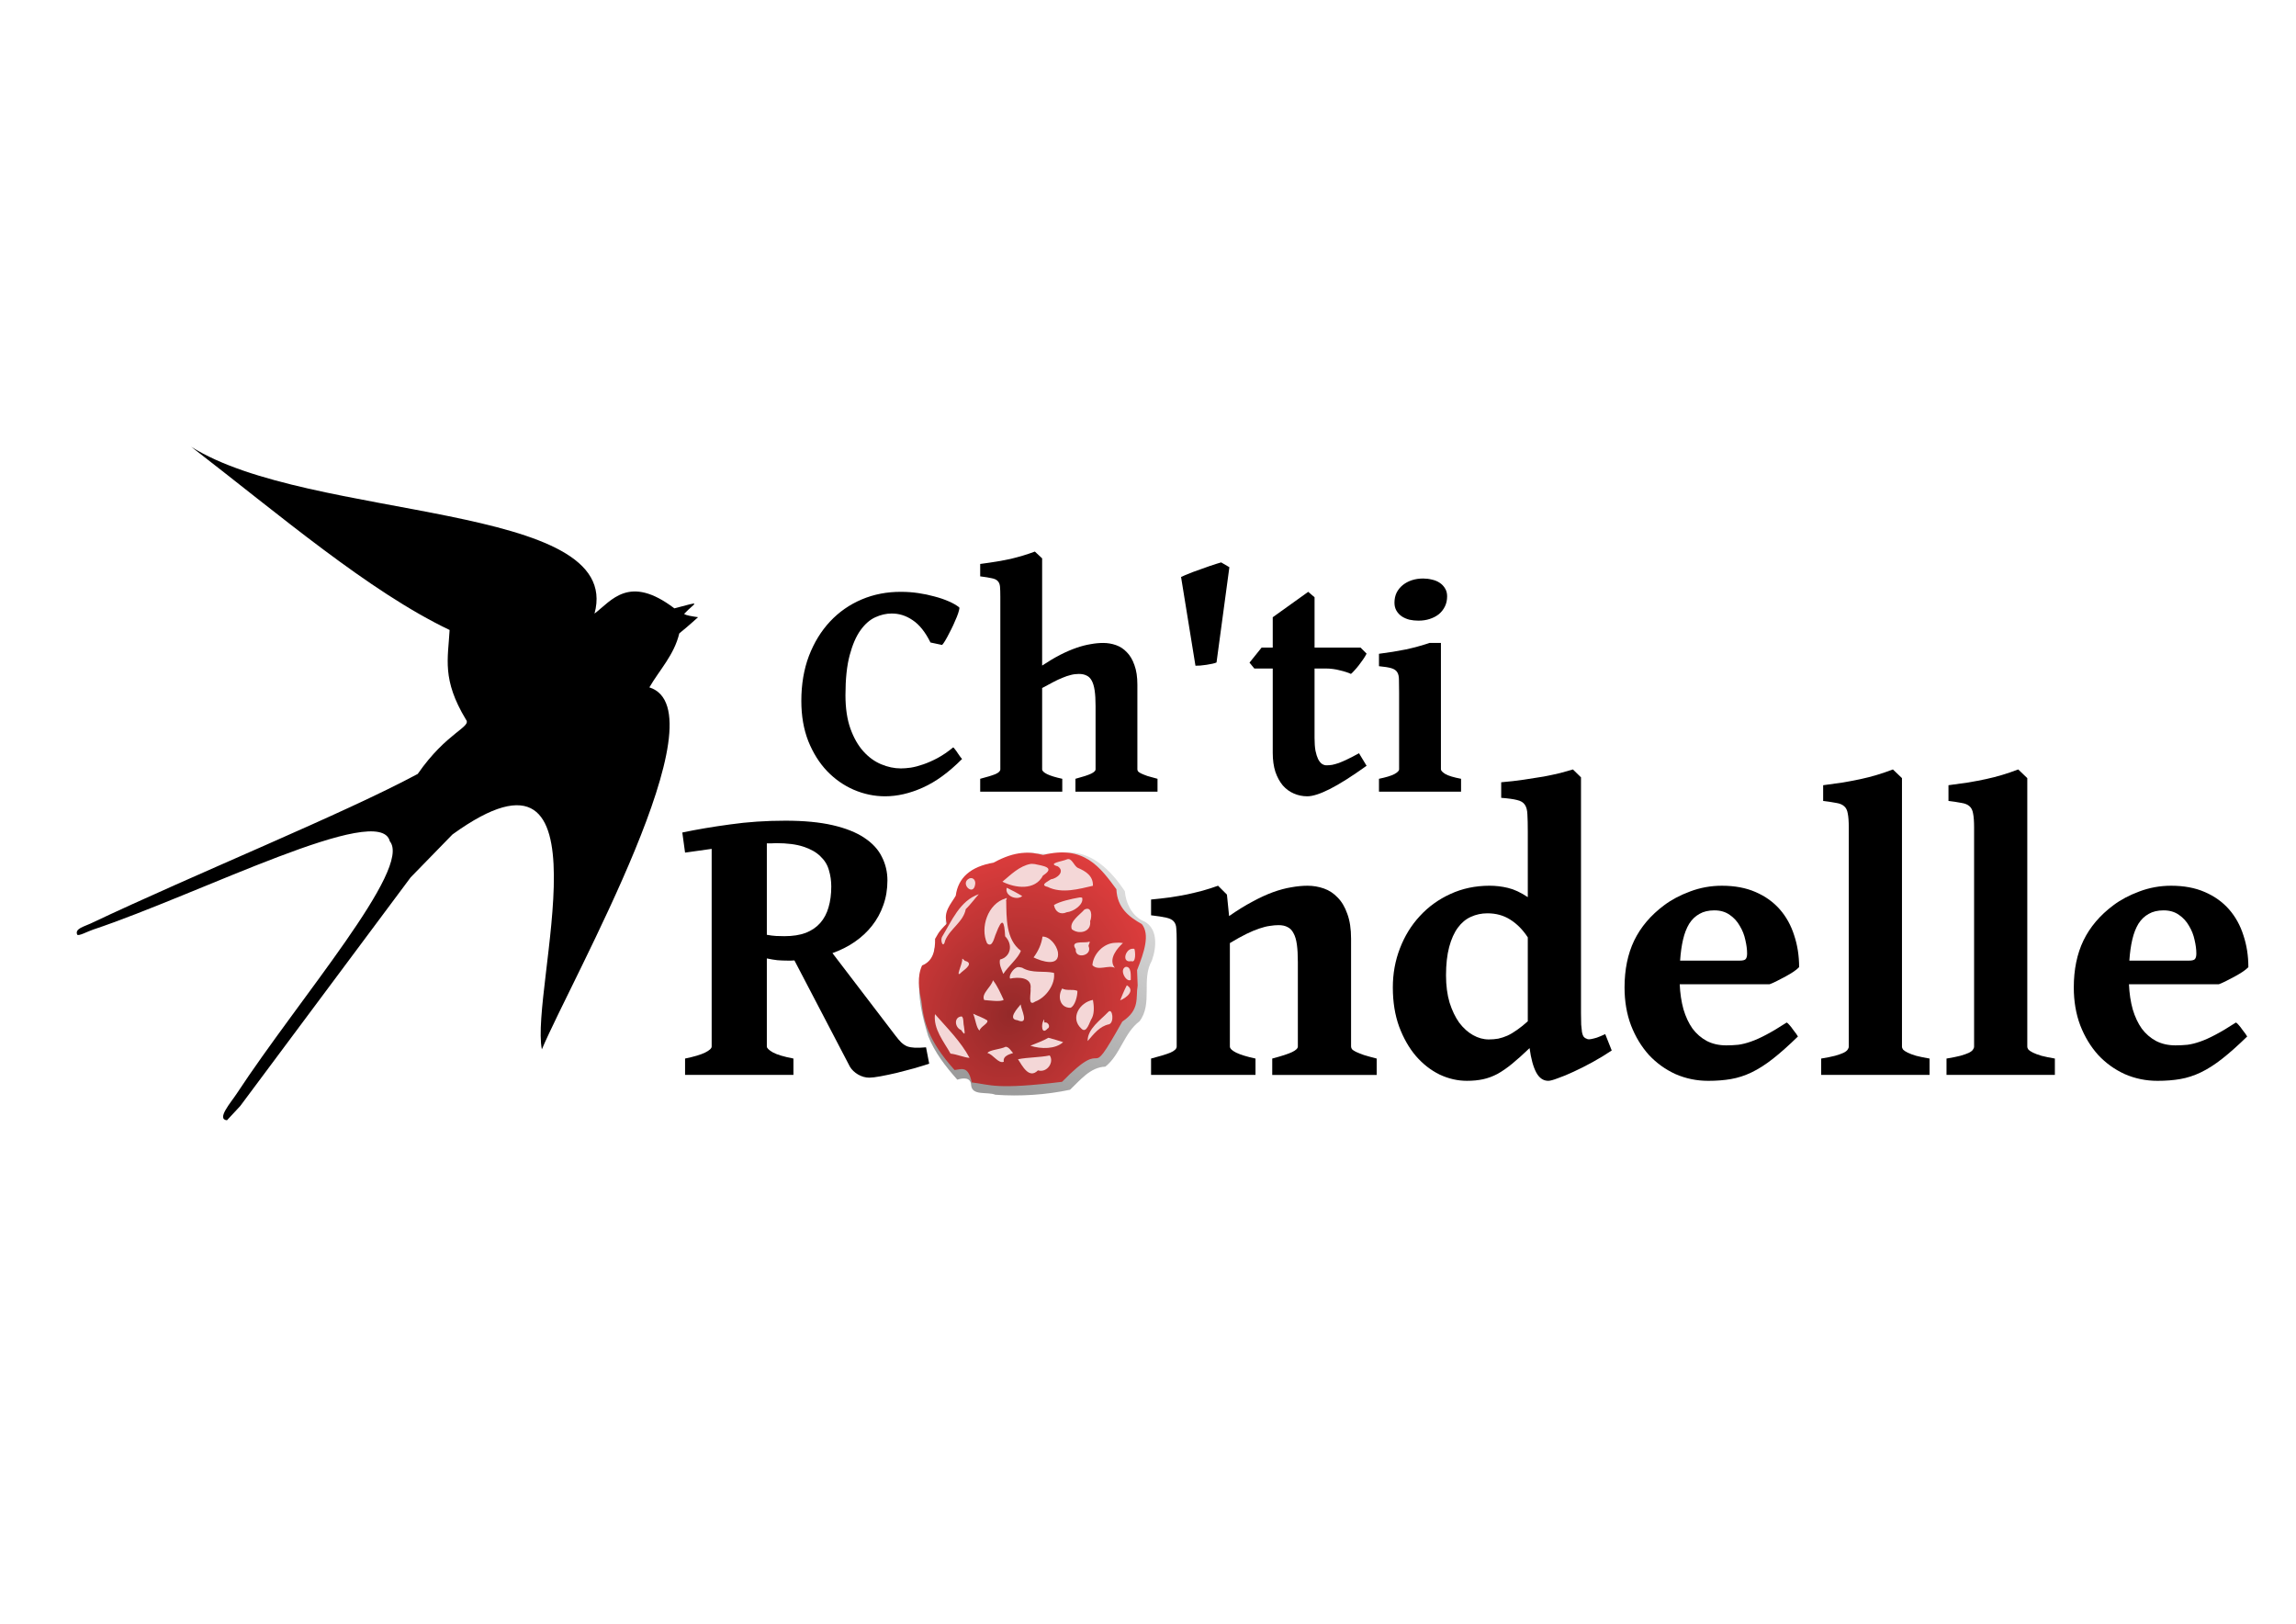 <?xml version="1.0" encoding="UTF-8" standalone="no"?>
<!-- Created with Inkscape (http://www.inkscape.org/) -->

<svg
   xmlns:dc="http://purl.org/dc/elements/1.1/"
   xmlns:cc="http://creativecommons.org/ns#"
   xmlns:rdf="http://www.w3.org/1999/02/22-rdf-syntax-ns#"
   xmlns:svg="http://www.w3.org/2000/svg"
   xmlns="http://www.w3.org/2000/svg"
   xmlns:xlink="http://www.w3.org/1999/xlink"
   xmlns:sodipodi="http://sodipodi.sourceforge.net/DTD/sodipodi-0.dtd"
   xmlns:inkscape="http://www.inkscape.org/namespaces/inkscape"
   width="1052.362"
   height="744.094"
   id="svg4681"
   version="1.1"
   inkscape:version="0.48.3.1 r9886"
   sodipodi:docname="Chtirondelle.svg"
   inkscape:export-filename="/home/nfroidure/Bureau/Chtirondelle.png"
   inkscape:export-xdpi="42.760944"
   inkscape:export-ydpi="42.760944">
  <defs
     id="defs3">
    <linearGradient
       inkscape:collect="always"
       xlink:href="#linearGradient3837-9-5"
       id="linearGradient4319-0"
       gradientUnits="userSpaceOnUse"
       gradientTransform="translate(80.4,187.046)"
       x1="792.469"
       y1="809.242"
       x2="845.427"
       y2="716.824" />
    <linearGradient
       id="linearGradient3837-9-5">
      <stop
         style="stop-color:#9b9b9b;stop-opacity:1"
         offset="0"
         id="stop3839-9-8" />
      <stop
         style="stop-color:#e1e1e1;stop-opacity:1;"
         offset="1"
         id="stop3841-5-2" />
    </linearGradient>
    <radialGradient
       inkscape:collect="always"
       xlink:href="#linearGradient3845-1-0"
       id="radialGradient4321-1"
       gradientUnits="userSpaceOnUse"
       gradientTransform="matrix(1.253,0.531,-0.623,1.472,364.757,-606.813)"
       cx="801.738"
       cy="782.003"
       fx="801.738"
       fy="782.003"
       r="48.533" />
    <linearGradient
       id="linearGradient3845-1-0">
      <stop
         style="stop-color:#942929;stop-opacity:1;"
         offset="0"
         id="stop3847-7-2" />
      <stop
         style="stop-color:#e23e3e;stop-opacity:1;"
         offset="1"
         id="stop3849-8-0" />
    </linearGradient>
  </defs>
  <sodipodi:namedview
     inkscape:document-units="mm"
     id="base"
     pagecolor="#ffffff"
     bordercolor="#666666"
     borderopacity="1.0"
     inkscape:pageopacity="0.0"
     inkscape:pageshadow="2"
     inkscape:zoom="0.49497475"
     inkscape:cx="440.14055"
     inkscape:cy="507.85125"
     inkscape:current-layer="layer1"
     showgrid="false"
     units="mm"
     inkscape:window-width="1600"
     inkscape:window-height="822"
     inkscape:window-x="0"
     inkscape:window-y="24"
     inkscape:window-maximized="1" />
  <g
     inkscape:label="Layer 1"
     inkscape:groupmode="layer"
     id="layer1"
     transform="translate(0,-308.268)">
    <g
       id="g4287-0"
       transform="matrix(1.072,0,0,1.072,-482.762,-266.887)">
      <path
         inkscape:connector-curvature="0"
         id="path3833-9-6"
         d="m 905.807,900.952 c -4.818,0.636 -9.282,0.963 -14.094,0.094 -8.128,-0.155 -14.946,4.652 -22.594,6.562 -5.959,2.288 -9.223,8.296 -10.688,14.094 -2.218,3.184 -4.47,7.027 -3.469,11.062 -4.121,3.21 -5.041,8.067 -5.531,12.906 -1.143,3.468 -5.651,3.908 -5.75,7.875 -1.218,8.697 0.991,17.642 3.531,25.906 2.779,7.017 7.428,13.014 12.438,18.625 2.573,-0.82 5.809,-1.078 5.906,2.406 0.442,4.601 6.947,2.645 10.344,4.031 10.617,0.798 21.759,0.025 31.938,-2.125 4.362,-4.095 8.669,-9.665 15.094,-9.875 6.492,-5.138 7.968,-14.426 14.625,-19.406 5.753,-7.545 0.664,-17.931 5.266,-25.924 2.086,-5.794 2.82,-14.538 -4.266,-17.201 -4.571,-2.54 -6.868,-7.602 -7.281,-12.469 -5.804,-8.747 -14.179,-17.346 -25.469,-16.562 z"
         style="fill:url(#linearGradient4319-0);fill-opacity:1;stroke:none" />
      <path
         sodipodi:nodetypes="cccccccccccccccc"
         inkscape:connector-curvature="0"
         id="path3007-5-25"
         d="m 896.351,902.017 c 17.482,-4.362 24.338,5.221 31.315,14.647 0.324,7.85 5.213,11.706 10.859,14.9 3.567,4.446 1.033,11.942 -2.02,19.698 l 0.253,6.566 c -0.912,5.135 1.178,10.27 -6.566,15.405 -16.372,29.078 -4.765,4.195 -25.759,25.759 -28.41,3.482 -30.518,1.21 -38.638,0.253 -1.496,-7.438 -4.544,-5.565 -7.324,-5.303 -11.451,-12.712 -13.296,-21.222 -14.142,-29.294 -1.168,-5.385 -1.903,-10.684 0.253,-15.405 4.586,-1.835 5.656,-6.182 5.556,-11.364 1.227,-1.823 0.768,-2.298 5.051,-6.566 -1.66,-4.931 1.65,-8.205 3.788,-11.869 1.01,-7.745 6.398,-12.459 16.162,-14.142 9.564,-5.25 15.635,-4.676 21.213,-3.283 z"
         style="fill:url(#radialGradient4321-1);fill-opacity:1;stroke:none" />
      <path
         inkscape:connector-curvature="0"
         id="path3009-9-4"
         d="m 890.969,905.844 c -4.749,0.875 -8.488,4.629 -12.031,7.594 5.541,2.799 14.007,3.873 17.35,-2.656 5.552,-3.522 -0.132,-4.109 -3.537,-4.876 -0.593,0.006 -1.19,-0.171 -1.781,-0.062 z"
         style="fill:#f4d7d7;stroke:none" />
      <path
         inkscape:connector-curvature="0"
         id="path3011-5-50"
         d="m 906.469,903.906 c -1.914,0.883 -8.691,1.651 -3.812,3 3.203,2.255 -0.445,5.188 -3.031,5.531 -1.301,0.994 -4.871,2.423 -1.375,3.219 6.065,3.062 13.622,0.841 19.375,-0.469 0.175,-4.23 -3.151,-6.266 -6.438,-7.656 -1.727,-0.821 -2.582,-4.522 -4.719,-3.625 z"
         style="fill:#f4d7d7;stroke:none" />
      <path
         inkscape:connector-curvature="0"
         id="path3013-9-2"
         d="m 861.438,971.031 c -3.396,0.301 -2.877,4.807 -0.156,5.812 2.107,3.192 1.465,0.806 1.188,-1.688 -0.332,-1.112 -0.016,-3.835 -1.031,-4.125 z"
         style="fill:#f4d7d7;stroke:none" />
      <path
         inkscape:connector-curvature="0"
         id="path3015-2-46"
         d="m 866.406,969.875 c 0.989,2.115 1.284,5.933 2.719,7.219 0.521,-1.802 4.002,-3.083 3.312,-4.375 -1.802,-1.147 -4.108,-1.906 -6.031,-2.844 z"
         style="fill:#f4d7d7;stroke:none" />
      <path
         inkscape:connector-curvature="0"
         id="path3017-9-1"
         d="m 874.875,955.562 c -0.569,2.818 -5.165,5.757 -3.719,8.469 2.318,0.18 7.029,0.881 8.312,-0.094 -1.35,-2.843 -2.651,-5.955 -4.594,-8.375 z"
         style="fill:#f4d7d7;stroke:none" />
      <path
         inkscape:connector-curvature="0"
         id="path3019-1-8"
         d="m 850.094,970.062 c -0.764,6.394 3.777,11.704 6.656,16.875 2.714,0.291 5.897,1.685 8.125,1.812 -3.742,-7.014 -9.763,-12.94 -14.781,-18.688 z"
         style="fill:#f4d7d7;stroke:none" />
      <path
         inkscape:connector-curvature="0"
         id="path3021-6-5"
         d="m 898.594,980.156 c -2.423,1.421 -5.121,2.305 -7.719,3.406 4.63,1.508 10.695,1.482 14.031,-1.531 -2.094,-0.642 -4.243,-1.371 -6.312,-1.875 z"
         style="fill:#f4d7d7;stroke:none" />
      <path
         inkscape:connector-curvature="0"
         id="path3023-5-8"
         d="m 899.156,987.719 c -4.458,0.902 -9.092,0.738 -13.562,1.625 1.826,2.789 4.723,8.646 8.531,4.75 3.933,1.211 7.022,-3.567 5.031,-6.375 z"
         style="fill:#f4d7d7;stroke:none" />
      <path
         inkscape:connector-curvature="0"
         id="path3025-4-7"
         d="m 885.344,949.969 c -1.8,0.499 -3.916,3.772 -3.094,4.906 3.353,-0.749 9.404,-0.686 8.719,4.281 0.295,1.656 -1.436,7.985 1.969,5.531 4.722,-1.706 8.76,-7.589 8.031,-12.281 -4.453,-0.987 -9.41,0.356 -13.594,-2.188 -0.647,-0.172 -1.367,-0.34 -2.031,-0.25 z"
         style="fill:#f4d7d7;stroke:none" />
      <path
         inkscape:connector-curvature="0"
         id="path3027-4-7"
         d="m 911.844,920.188 c -3.465,0.605 -8.387,1.681 -10.875,3.219 0.493,2.873 2.76,4.375 5.469,3.094 2.975,-0.275 7.479,-3.416 6.562,-6.25 -0.385,-0.023 -0.768,-0.156 -1.156,-0.062 z"
         style="fill:#f4d7d7;stroke:none" />
      <path
         inkscape:connector-curvature="0"
         id="path3029-0-05"
         d="m 913.969,925.375 c -1.914,2.217 -6.569,5.168 -5.375,8.375 2.957,2.42 8.462,1.264 7.844,-3.438 0.852,-1.974 0.803,-6.625 -2.469,-4.938 z"
         style="fill:#f4d7d7;stroke:none" />
      <path
         inkscape:connector-curvature="0"
         id="path3031-3-2"
         d="m 927.219,939.562 c -5.063,0.087 -9.491,4.849 -9.812,9.562 2.431,2.648 6.951,-0.283 9.594,1.156 -3.022,-3.803 1.181,-8.536 3.469,-10.625 -1.069,-0.175 -2.174,-0.211 -3.25,-0.094 z"
         style="fill:#f4d7d7;stroke:none" />
      <path
         inkscape:connector-curvature="0"
         id="path3033-4-6"
         d="m 896.062,936.906 c -0.41,3.276 -1.867,6.282 -3.812,8.906 3.355,1.674 11.386,4.325 10.406,-2.312 -0.579,-2.921 -3.438,-6.634 -6.594,-6.594 z"
         style="fill:#f4d7d7;stroke:none" />
      <path
         inkscape:connector-curvature="0"
         id="path3035-1-24"
         d="m 904.5,959.094 c -2.109,3.321 -1.006,8.32 3.531,8.25 1.917,-0.728 3.001,-4.964 2.969,-7.219 -2.012,-0.907 -4.5,0.105 -6.5,-1.031 z"
         style="fill:#f4d7d7;stroke:none" />
      <path
         inkscape:connector-curvature="0"
         id="path3037-3-5"
         d="m 917.625,963.969 c -5.692,1.082 -9.813,7.748 -5.031,12.188 2.398,2.625 3.596,-3.007 4.656,-4.469 1.127,-2.365 0.767,-5.618 0.375,-7.719 z"
         style="fill:#f4d7d7;stroke:none" />
      <path
         inkscape:connector-curvature="0"
         id="path3039-8-4"
         d="m 880.281,920.594 c -7.532,2.184 -11.011,12.416 -7.906,19.188 2.321,2.211 3.096,-2.76 3.812,-4.156 2.699,-7.177 3.568,-5.492 3.906,1.156 3.48,3.537 2.412,8.8 -2.188,9.938 -0.484,2.062 0.669,4.225 1.406,6.156 2.092,-3.278 6.487,-6.829 7.5,-9.906 -6.411,-4.787 -6.13,-14.036 -6.25,-21.25 -0.407,-0.049 0.927,-1.851 -0.281,-1.125 z"
         style="fill:#f4d7d7;stroke:none" />
      <path
         inkscape:connector-curvature="0"
         id="path3041-6-9"
         d="m 886.75,965.906 c -1.263,1.533 -5.788,6.353 -1.406,6.75 5.394,2.293 1.462,-4.819 1.406,-6.75 z"
         style="fill:#f4d7d7;stroke:none" />
      <path
         inkscape:connector-curvature="0"
         id="path3043-3-6"
         d="m 896.5,972.781 c -1.036,1.586 -0.886,6.413 1.75,3.438 1.33,-0.618 0.349,-2.937 -1.312,-2.594 -0.258,0.287 0.077,-2.33 -0.438,-0.844 z"
         style="fill:#f4d7d7;stroke:none" />
      <path
         inkscape:connector-curvature="0"
         id="path3045-1-70"
         d="m 924.281,969.031 c -3.343,3.526 -9.042,7.343 -8.906,12.531 2.559,-2.892 5.014,-6.316 9.125,-7.156 2.392,-0.707 1.503,-7.058 -0.219,-5.375 z"
         style="fill:#f4d7d7;stroke:none" />
      <path
         inkscape:connector-curvature="0"
         id="path3047-7-8"
         d="m 932.125,957.719 c -1.179,2.229 -2.354,5.186 -2.844,6.438 2.721,-1.058 6.578,-4.22 2.844,-6.438 z"
         style="fill:#f4d7d7;stroke:none" />
      <path
         inkscape:connector-curvature="0"
         id="path3049-8-1"
         d="m 931.656,949.844 c -2.99,1.168 0.247,6.789 2.156,5.594 -0.049,-1.662 0.399,-5.798 -2.156,-5.594 z"
         style="fill:#f4d7d7;stroke:none" />
      <path
         inkscape:connector-curvature="0"
         id="path3051-2-29"
         d="m 934.312,942.125 c -2.888,0.306 -4.498,6.125 -0.25,5.281 1.995,0.849 1.737,-3.83 1.344,-5.094 -0.074,-0.347 -0.817,-0.189 -1.094,-0.188 z m 0.406,5.656 -0.031,-0.031 0.031,0.031 z"
         style="fill:#f4d7d7;stroke:none" />
      <path
         inkscape:connector-curvature="0"
         id="path3053-8-7"
         d="m 915.594,939.219 c -1.94,0.443 -7.94,-0.691 -5.312,3.062 -0.453,4.433 7.292,2.875 5.5,-1.25 -0.264,-0.567 1.379,-2.523 -0.188,-1.812 z"
         style="fill:#f4d7d7;stroke:none" />
      <path
         inkscape:connector-curvature="0"
         id="path3055-7-4"
         d="m 880.781,916.031 c -0.969,3.443 4.28,5.584 6.625,3.562 -2.107,-1.293 -4.542,-2.565 -6.625,-3.562 z"
         style="fill:#f4d7d7;stroke:none" />
      <path
         inkscape:connector-curvature="0"
         id="path3057-2-61"
         d="m 864.906,912 c -4.551,2.039 1.776,8.204 2.406,2.375 0.153,-1.478 -0.812,-2.844 -2.406,-2.375 z"
         style="fill:#f4d7d7;stroke:none" />
      <path
         inkscape:connector-curvature="0"
         id="path3059-4-0"
         d="m 868.844,918.781 c -8.144,2.749 -11.69,11.619 -15.781,18.344 -0.745,1.73 0.605,5.194 1.438,1.344 2.095,-4.96 7.768,-7.893 8.75,-13.281 1.97,-1.888 4.043,-4.751 5.594,-6.406 z"
         style="fill:#f4d7d7;stroke:none" />
      <path
         inkscape:connector-curvature="0"
         id="path3061-9-6"
         d="m 861.75,946.625 c 0.156,1.982 -3.439,8.743 -0.188,5.406 1.624,-1.313 5.16,-3.779 1.375,-4.75 -0.329,-0.126 -1.275,-1.449 -1.188,-0.656 z"
         style="fill:#f4d7d7;stroke:none" />
      <path
         inkscape:connector-curvature="0"
         id="path3063-1-6"
         d="m 880.344,984 c -2.226,1.129 -7.097,1.329 -7.812,2.688 2.417,0.521 4.665,4.699 7,3.719 -0.631,-2.802 3.541,-3.455 3.969,-3.719 -0.882,-0.866 -1.717,-2.576 -3.156,-2.688 z"
         style="fill:#f4d7d7;stroke:none" />
    </g>
    <g
       id="g3037"
       style="fill:#000000">
      <path
         style="fill:#000000;stroke:none"
         d="m 248.363,789.157 c 13.986,-33.013 83.262,-155.111 49.274,-165.889 4.723,-8.125 11.313,-14.769 13.714,-24.736 2.252,-1.871 3.85,-3.103 8.602,-7.42 -2.782,-0.412 -5.606,-0.818 -6.379,-1.525 5.059,-5.405 8.934,-6.05 -4.48,-2.534 -20.789,-15.784 -28.817,-3.463 -36.599,2.407 13.974,-51.418 -130.523,-42.138 -184.885,-76.472 40.227,31.01 81.518,66.372 118.47,83.983 -0.717,13.178 -3.617,22.671 7.477,41.035 2.817,3.444 -8.808,5.749 -22.076,24.916 -33.72,18.163 -101.651,45.684 -150.086,68.628 -2.772,1.313 -7.222,2.294 -6.002,5.041 0.629,0.803 4.733,-1.462 7.236,-2.3 49.133,-16.448 131.592,-58.916 136.053,-40.485 10.286,12.519 -41.311,71.682 -70.234,115.724 -2.622,3.993 -9.374,11.633 -4.418,12.127 l 6.07,-6.523 78.118,-104.79 19.178,-19.681 c 74.779,-54.002 35.489,71.09 40.967,98.494 z"
         id="path4336"
         inkscape:connector-curvature="0"
         sodipodi:nodetypes="cccccccccccscscsccccc" />
      <g
         id="text4470"
         style="font-size:184.958px;font-style:normal;font-variant:normal;font-weight:bold;font-stretch:normal;text-align:start;line-height:125%;letter-spacing:0px;word-spacing:0px;writing-mode:lr-tb;text-anchor:start;fill:#000000;fill-opacity:1;stroke:none;font-family:Gentium Book Basic;-inkscape-font-specification:Gentium Book Basic Bold">
        <path
           id="path5038"
           style="fill:#000000"
           d="m 313.997,800.869 0,-7.496 c 4.094,-0.843 7.135,-1.746 9.121,-2.709 2.047,-1.024 3.071,-1.957 3.071,-2.8 l 0,-90.583 -12.192,1.716 -1.264,-9.212 c 6.563,-1.385 13.848,-2.619 21.855,-3.703 8.008,-1.144 16.467,-1.716 25.378,-1.716 8.549,1.2e-4 15.804,0.693 21.765,2.077 5.96,1.385 10.777,3.312 14.45,5.78 3.733,2.469 6.412,5.389 8.038,8.76 1.686,3.312 2.529,6.894 2.529,10.747 -10e-5,4.094 -0.632,7.887 -1.897,11.379 -1.204,3.432 -2.92,6.563 -5.148,9.392 -2.168,2.77 -4.817,5.238 -7.947,7.406 -3.071,2.107 -6.472,3.823 -10.205,5.148 l 28.9,37.841 c 0.963,1.264 1.836,2.288 2.619,3.071 0.843,0.783 1.746,1.385 2.709,1.806 1.023,0.361 2.197,0.572 3.522,0.632 1.385,0.06 3.101,10e-6 5.148,-0.181 l 1.445,7.496 c -1.987,0.662 -4.335,1.385 -7.044,2.167 -2.649,0.723 -5.298,1.415 -7.947,2.077 -2.589,0.602 -5.027,1.114 -7.315,1.535 -2.288,0.421 -4.004,0.632 -5.148,0.632 -1.746,0 -3.462,-0.482 -5.148,-1.445 -1.626,-0.963 -2.86,-2.137 -3.703,-3.522 l -25.468,-48.768 c -0.482,0.06 -0.993,0.09 -1.535,0.09 l -1.535,0 c -1.565,5e-5 -3.131,-0.06 -4.696,-0.181 -1.565,-0.181 -3.191,-0.452 -4.877,-0.813 l 0,40.369 c -4e-5,0.723 0.933,1.626 2.8,2.709 1.866,1.024 4.997,1.957 9.392,2.8 l 0,7.496 -49.671,0 m 41.724,-106.207 c -0.662,1.1e-4 -1.355,0.03 -2.077,0.09 -0.662,1.1e-4 -1.385,1.1e-4 -2.167,0 l 0,41.905 c 1.626,0.301 3.04,0.482 4.245,0.542 1.204,0.06 2.468,0.09 3.793,0.09 3.853,6e-5 7.135,-0.512 9.844,-1.535 2.709,-1.084 4.907,-2.589 6.593,-4.516 1.746,-1.987 3.01,-4.365 3.793,-7.135 0.843,-2.83 1.264,-6.021 1.264,-9.573 -7e-5,-2.589 -0.361,-5.087 -1.084,-7.496 -0.662,-2.408 -1.957,-4.515 -3.883,-6.322 -1.867,-1.866 -4.455,-3.341 -7.767,-4.425 -3.251,-1.084 -7.436,-1.625 -12.553,-1.626" />
        <path
           id="path5042"
           style="fill:#000000"
           d="m 583.125,800.869 0,-7.496 c 4.335,-1.144 7.375,-2.137 9.121,-2.98 1.746,-0.843 2.619,-1.686 2.619,-2.529 l 0,-38.744 c -7e-5,-3.191 -0.151,-5.87 -0.452,-8.038 -0.301,-2.167 -0.813,-3.883 -1.535,-5.148 -0.662,-1.325 -1.565,-2.258 -2.709,-2.8 -1.084,-0.602 -2.469,-0.903 -4.154,-0.903 -1.264,7e-5 -2.619,0.12 -4.064,0.361 -1.385,0.181 -2.95,0.572 -4.696,1.174 -1.686,0.542 -3.643,1.355 -5.87,2.438 -2.228,1.084 -4.787,2.499 -7.676,4.245 l 0,47.414 c -4e-5,0.903 0.963,1.836 2.89,2.8 1.987,0.963 4.937,1.866 8.851,2.709 l 0,7.496 -47.865,0 0,-7.496 c 3.974,-1.024 6.924,-1.927 8.851,-2.709 1.927,-0.843 2.89,-1.776 2.89,-2.8 l 0,-48.497 c -10e-6,-2.348 -0.06,-4.214 -0.181,-5.599 -0.06,-1.385 -0.452,-2.468 -1.174,-3.251 -0.662,-0.783 -1.806,-1.355 -3.432,-1.716 -1.565,-0.361 -3.883,-0.722 -6.954,-1.084 l 0,-7.225 c 3.131,-0.301 6.051,-0.632 8.76,-0.993 2.77,-0.421 5.358,-0.873 7.767,-1.355 2.468,-0.542 4.847,-1.114 7.135,-1.716 2.348,-0.662 4.696,-1.415 7.044,-2.258 l 4.064,4.064 0.993,9.844 c 3.793,-2.649 7.345,-4.847 10.657,-6.593 3.311,-1.806 6.442,-3.251 9.392,-4.335 3.01,-1.084 5.81,-1.836 8.399,-2.258 2.649,-0.482 5.148,-0.722 7.496,-0.722 2.589,8e-5 5.087,0.422 7.496,1.264 2.408,0.843 4.515,2.228 6.322,4.154 1.866,1.867 3.341,4.365 4.425,7.496 1.144,3.071 1.716,6.864 1.716,11.379 l 0,49.4 c -10e-5,0.421 0.15,0.843 0.452,1.264 0.361,0.361 0.963,0.753 1.806,1.174 0.903,0.421 2.107,0.903 3.612,1.445 1.565,0.482 3.522,1.024 5.87,1.626 l 0,7.496 -47.865,0" />
        <path
           id="path5044"
           style="fill:#000000"
           d="m 738.732,789.671 c -2.77,1.866 -5.69,3.643 -8.76,5.328 -3.071,1.686 -5.991,3.161 -8.76,4.425 -2.709,1.264 -5.118,2.258 -7.225,2.98 -2.047,0.783 -3.492,1.174 -4.335,1.174 -2.288,0 -4.124,-1.264 -5.509,-3.793 -1.385,-2.589 -2.408,-6.322 -3.071,-11.199 -2.95,2.83 -5.599,5.208 -7.947,7.135 -2.348,1.927 -4.606,3.492 -6.773,4.696 -2.168,1.144 -4.365,1.957 -6.593,2.438 -2.228,0.482 -4.696,0.722 -7.406,0.722 -4.275,0 -8.459,-0.963 -12.553,-2.89 -4.034,-1.987 -7.646,-4.817 -10.837,-8.489 -3.131,-3.673 -5.69,-8.158 -7.676,-13.456 -1.927,-5.298 -2.89,-11.289 -2.89,-17.972 0,-6.322 1.084,-12.282 3.251,-17.882 2.167,-5.659 5.208,-10.597 9.121,-14.811 3.913,-4.275 8.58,-7.646 13.998,-10.115 5.479,-2.529 11.47,-3.793 17.972,-3.793 2.83,8e-5 5.629,0.331 8.399,0.993 2.83,0.662 5.87,2.077 9.121,4.245 l 0,-29.983 c -7e-5,-3.311 -0.06,-5.93 -0.181,-7.857 -0.06,-1.987 -0.452,-3.492 -1.174,-4.516 -0.723,-1.084 -1.927,-1.806 -3.612,-2.167 -1.626,-0.421 -4.034,-0.752 -7.225,-0.993 l 0,-7.135 c 3.612,-0.301 7.044,-0.692 10.296,-1.174 3.311,-0.482 6.382,-0.963 9.212,-1.445 2.83,-0.542 5.358,-1.084 7.586,-1.626 2.288,-0.602 4.214,-1.144 5.78,-1.626 l 3.703,3.612 0,108.013 c -9e-5,2.107 0.03,3.883 0.09,5.328 0.12,1.385 0.241,2.529 0.361,3.432 0.181,0.843 0.391,1.475 0.632,1.897 0.301,0.421 0.632,0.723 0.993,0.903 0.361,0.181 0.722,0.331 1.084,0.452 0.421,0.06 0.933,0.03 1.535,-0.09 0.662,-0.12 1.505,-0.331 2.529,-0.632 1.023,-0.361 2.318,-0.903 3.883,-1.626 l 2.98,7.496 m -38.473,-13.366 0,-38.473 c -2.288,-3.492 -4.967,-6.201 -8.038,-8.128 -3.01,-1.927 -6.502,-2.89 -10.476,-2.89 -2.709,7e-5 -5.238,0.542 -7.586,1.626 -2.288,1.024 -4.275,2.679 -5.961,4.967 -1.686,2.288 -3.01,5.238 -3.974,8.851 -0.963,3.613 -1.445,7.947 -1.445,13.005 -3e-5,4.636 0.542,8.79 1.626,12.463 1.144,3.612 2.619,6.683 4.425,9.212 1.866,2.469 3.974,4.365 6.322,5.69 2.348,1.325 4.756,1.987 7.225,1.987 1.505,10e-6 2.95,-0.12 4.335,-0.361 1.385,-0.301 2.769,-0.753 4.154,-1.355 1.445,-0.662 2.92,-1.535 4.425,-2.619 1.565,-1.084 3.221,-2.408 4.967,-3.974" />
        <path
           id="path5046"
           style="fill:#000000"
           d="m 785.785,725.459 c -2.709,8e-5 -4.997,0.542 -6.864,1.626 -1.866,1.024 -3.432,2.529 -4.696,4.516 -1.204,1.987 -2.137,4.395 -2.8,7.225 -0.662,2.83 -1.114,6.051 -1.355,9.663 l 27.274,0 c 1.385,5e-5 2.288,-0.211 2.709,-0.632 0.482,-0.482 0.722,-1.355 0.723,-2.619 -7e-5,-1.866 -0.271,-3.944 -0.813,-6.232 -0.482,-2.288 -1.325,-4.425 -2.529,-6.412 -1.144,-2.047 -2.679,-3.733 -4.606,-5.057 -1.927,-1.385 -4.275,-2.077 -7.044,-2.077 m 38.834,26.01 c -0.542,0.602 -1.385,1.295 -2.529,2.077 -1.084,0.723 -2.288,1.445 -3.612,2.167 -1.325,0.723 -2.649,1.415 -3.974,2.077 -1.325,0.662 -2.469,1.174 -3.432,1.535 l -41.182,0 c 0.181,4.154 0.753,7.978 1.716,11.47 1.024,3.432 2.408,6.382 4.154,8.851 1.806,2.408 4.004,4.305 6.593,5.69 2.589,1.325 5.539,1.987 8.851,1.987 1.866,10e-6 3.703,-0.09 5.509,-0.271 1.806,-0.241 3.733,-0.722 5.78,-1.445 2.107,-0.722 4.455,-1.776 7.044,-3.161 2.649,-1.385 5.78,-3.251 9.392,-5.599 0.361,0.181 0.813,0.602 1.355,1.264 0.542,0.602 1.054,1.264 1.535,1.987 0.542,0.662 1.023,1.294 1.445,1.897 0.421,0.602 0.692,1.024 0.813,1.264 -4.275,4.154 -8.098,7.556 -11.47,10.205 -3.372,2.649 -6.623,4.726 -9.754,6.231 -3.131,1.505 -6.292,2.529 -9.483,3.071 -3.131,0.542 -6.593,0.813 -10.386,0.813 -5.298,0 -10.296,-1.024 -14.992,-3.071 -4.636,-2.107 -8.7,-5.027 -12.192,-8.76 -3.432,-3.793 -6.171,-8.309 -8.218,-13.547 -1.987,-5.238 -2.98,-11.048 -2.98,-17.43 -10e-6,-8.188 1.475,-15.353 4.425,-21.494 3.01,-6.201 7.586,-11.59 13.727,-16.166 3.372,-2.529 7.345,-4.636 11.921,-6.322 4.636,-1.746 9.483,-2.619 14.54,-2.619 5.9,8e-5 11.048,0.963 15.443,2.89 4.455,1.927 8.158,4.576 11.108,7.947 2.95,3.372 5.148,7.345 6.593,11.921 1.505,4.516 2.258,9.362 2.258,14.54" />
        <path
           id="path5048"
           style="fill:#000000"
           d="m 834.734,800.869 0,-7.496 c 2.589,-0.421 4.696,-0.843 6.322,-1.264 1.686,-0.482 2.98,-0.933 3.883,-1.355 0.963,-0.482 1.595,-0.963 1.897,-1.445 0.361,-0.482 0.542,-0.963 0.542,-1.445 l 0,-100.427 c -2e-5,-2.709 -0.151,-4.817 -0.452,-6.322 -0.241,-1.505 -0.783,-2.619 -1.626,-3.342 -0.843,-0.783 -2.047,-1.294 -3.612,-1.535 -1.505,-0.301 -3.522,-0.602 -6.051,-0.903 l 0,-7.225 c 3.311,-0.421 6.352,-0.843 9.121,-1.264 2.83,-0.482 5.509,-0.993 8.038,-1.535 2.529,-0.542 4.997,-1.174 7.406,-1.897 2.408,-0.722 4.877,-1.565 7.406,-2.529 l 4.154,3.974 0,123.004 c -4e-5,0.482 0.181,0.963 0.542,1.445 0.421,0.421 1.114,0.873 2.077,1.355 0.963,0.482 2.258,0.963 3.883,1.445 1.626,0.421 3.673,0.843 6.141,1.264 l 0,7.496 -49.671,0" />
        <path
           id="path5050"
           style="fill:#000000"
           d="m 892.172,800.869 0,-7.496 c 2.589,-0.421 4.696,-0.843 6.322,-1.264 1.686,-0.482 2.98,-0.933 3.883,-1.355 0.963,-0.482 1.595,-0.963 1.897,-1.445 0.361,-0.482 0.542,-0.963 0.542,-1.445 l 0,-100.427 c -10e-6,-2.709 -0.151,-4.817 -0.452,-6.322 -0.241,-1.505 -0.783,-2.619 -1.626,-3.342 -0.843,-0.783 -2.047,-1.294 -3.612,-1.535 -1.505,-0.301 -3.522,-0.602 -6.051,-0.903 l 0,-7.225 c 3.311,-0.421 6.352,-0.843 9.121,-1.264 2.83,-0.482 5.509,-0.993 8.038,-1.535 2.529,-0.542 4.997,-1.174 7.406,-1.897 2.408,-0.722 4.877,-1.565 7.406,-2.529 l 4.154,3.974 0,123.004 c -4e-5,0.482 0.181,0.963 0.542,1.445 0.421,0.421 1.114,0.873 2.077,1.355 0.963,0.482 2.258,0.963 3.883,1.445 1.626,0.421 3.673,0.843 6.141,1.264 l 0,7.496 -49.671,0" />
        <path
           id="path5052"
           style="fill:#000000"
           d="m 991.695,725.459 c -2.709,8e-5 -4.997,0.542 -6.864,1.626 -1.866,1.024 -3.432,2.529 -4.696,4.516 -1.204,1.987 -2.137,4.395 -2.8,7.225 -0.662,2.83 -1.114,6.051 -1.355,9.663 l 27.274,0 c 1.385,5e-5 2.288,-0.211 2.709,-0.632 0.482,-0.482 0.722,-1.355 0.723,-2.619 -10e-5,-1.866 -0.271,-3.944 -0.813,-6.232 -0.482,-2.288 -1.325,-4.425 -2.529,-6.412 -1.144,-2.047 -2.679,-3.733 -4.606,-5.057 -1.927,-1.385 -4.275,-2.077 -7.044,-2.077 m 38.834,26.01 c -0.542,0.602 -1.385,1.295 -2.529,2.077 -1.084,0.723 -2.288,1.445 -3.612,2.167 -1.325,0.723 -2.649,1.415 -3.974,2.077 -1.325,0.662 -2.469,1.174 -3.432,1.535 l -41.182,0 c 0.181,4.154 0.753,7.978 1.716,11.47 1.023,3.432 2.408,6.382 4.154,8.851 1.806,2.408 4.004,4.305 6.593,5.69 2.589,1.325 5.539,1.987 8.851,1.987 1.866,10e-6 3.703,-0.09 5.509,-0.271 1.806,-0.241 3.733,-0.722 5.78,-1.445 2.107,-0.722 4.455,-1.776 7.044,-3.161 2.649,-1.385 5.78,-3.251 9.392,-5.599 0.361,0.181 0.813,0.602 1.355,1.264 0.542,0.602 1.054,1.264 1.535,1.987 0.542,0.662 1.023,1.294 1.445,1.897 0.421,0.602 0.692,1.024 0.813,1.264 -4.275,4.154 -8.098,7.556 -11.47,10.205 -3.372,2.649 -6.623,4.726 -9.754,6.231 -3.131,1.505 -6.292,2.529 -9.483,3.071 -3.131,0.542 -6.593,0.813 -10.386,0.813 -5.298,0 -10.296,-1.024 -14.992,-3.071 -4.636,-2.107 -8.7,-5.027 -12.192,-8.76 -3.432,-3.793 -6.171,-8.309 -8.218,-13.547 -1.987,-5.238 -2.98,-11.048 -2.98,-17.43 0,-8.188 1.475,-15.353 4.425,-21.494 3.01,-6.201 7.586,-11.59 13.727,-16.166 3.372,-2.529 7.345,-4.636 11.921,-6.322 4.636,-1.746 9.483,-2.619 14.54,-2.619 5.9,8e-5 11.048,0.963 15.443,2.89 4.455,1.927 8.158,4.576 11.108,7.947 2.95,3.372 5.148,7.345 6.593,11.921 1.505,4.516 2.258,9.362 2.258,14.54" />
      </g>
      <g
         id="text4470-6"
         style="font-size:145.372px;font-style:normal;font-variant:normal;font-weight:bold;font-stretch:normal;text-align:start;line-height:125%;letter-spacing:0px;word-spacing:0px;writing-mode:lr-tb;text-anchor:start;fill:#000000;fill-opacity:1;stroke:none;font-family:Gentium Book Basic;-inkscape-font-specification:Gentium Book Basic Bold">
        <path
           id="path5027"
           style="fill:#000000"
           d="m 440.963,656.08 c -6.057,6.104 -12.067,10.482 -18.029,13.132 -5.915,2.65 -11.665,3.975 -17.249,3.975 -4.921,0 -9.701,-0.994 -14.338,-2.981 -4.59,-1.988 -8.684,-4.85 -12.28,-8.589 -3.549,-3.738 -6.412,-8.305 -8.589,-13.7 -2.129,-5.442 -3.194,-11.594 -3.194,-18.455 -10e-6,-7.571 1.159,-14.433 3.478,-20.585 2.366,-6.152 5.584,-11.404 9.654,-15.758 4.117,-4.401 8.967,-7.784 14.551,-10.15 5.584,-2.366 11.641,-3.525 18.171,-3.478 2.555,9e-5 5.134,0.189 7.737,0.568 2.603,0.379 5.087,0.899 7.453,1.562 2.366,0.615 4.519,1.349 6.459,2.2 1.987,0.852 3.596,1.775 4.827,2.768 0.189,0.142 0.166,0.615 -0.071,1.42 -0.189,0.805 -0.521,1.798 -0.994,2.981 -0.473,1.136 -1.017,2.39 -1.633,3.762 -0.615,1.325 -1.254,2.603 -1.917,3.833 -0.615,1.23 -1.207,2.319 -1.775,3.265 -0.568,0.947 -1.041,1.609 -1.42,1.988 l -5.324,-1.136 c -2.366,-4.779 -5.087,-8.187 -8.163,-10.221 -3.029,-2.082 -6.27,-3.099 -9.725,-3.052 -2.413,8e-5 -4.874,0.568 -7.382,1.704 -2.508,1.136 -4.779,3.123 -6.814,5.963 -2.035,2.839 -3.691,6.672 -4.969,11.499 -1.278,4.78 -1.917,10.86 -1.917,18.242 -2e-5,5.963 0.757,11.073 2.271,15.332 1.514,4.212 3.478,7.666 5.892,10.363 2.413,2.697 5.134,4.685 8.163,5.963 3.029,1.278 6.057,1.917 9.086,1.917 1.278,1e-5 2.792,-0.118 4.543,-0.355 1.751,-0.284 3.644,-0.781 5.679,-1.491 2.082,-0.71 4.283,-1.68 6.601,-2.91 2.366,-1.278 4.756,-2.91 7.169,-4.898 0.237,0.189 0.544,0.544 0.923,1.065 0.426,0.521 0.828,1.088 1.207,1.704 0.426,0.568 0.804,1.112 1.136,1.633 0.379,0.473 0.639,0.781 0.781,0.923" />
        <path
           id="path5029"
           style="fill:#000000"
           d="m 492.922,671.057 0,-5.892 c 3.407,-0.899 5.797,-1.68 7.169,-2.342 1.372,-0.662 2.058,-1.325 2.058,-1.988 l 0,-29.032 c -5e-5,-2.887 -0.142,-5.276 -0.426,-7.169 -0.284,-1.893 -0.734,-3.383 -1.349,-4.472 -0.615,-1.136 -1.42,-1.916 -2.413,-2.342 -0.946,-0.473 -2.106,-0.71 -3.478,-0.71 -1.278,5e-5 -2.532,0.166 -3.762,0.497 -1.183,0.284 -2.437,0.71 -3.762,1.278 -1.325,0.521 -2.745,1.183 -4.259,1.988 -1.514,0.805 -3.194,1.704 -5.04,2.697 l 0,37.266 c -3e-5,0.71 0.757,1.443 2.271,2.2 1.562,0.757 3.88,1.467 6.956,2.129 l 0,5.892 -37.621,0 0,-5.892 c 3.123,-0.804 5.442,-1.514 6.956,-2.129 1.514,-0.662 2.271,-1.396 2.271,-2.2 l 0,-79.074 c -10e-6,-1.987 -0.047,-3.525 -0.142,-4.614 -0.095,-1.136 -0.45,-2.011 -1.065,-2.626 -0.568,-0.615 -1.491,-1.041 -2.768,-1.278 -1.23,-0.284 -2.981,-0.568 -5.253,-0.852 l 0,-5.679 c 2.887,-0.378 5.466,-0.757 7.737,-1.136 2.271,-0.378 4.377,-0.781 6.317,-1.207 1.94,-0.473 3.786,-0.97 5.537,-1.491 1.751,-0.52 3.573,-1.136 5.466,-1.846 l 3.336,3.123 0,49.12 c 2.934,-1.94 5.679,-3.573 8.234,-4.898 2.603,-1.325 5.063,-2.39 7.382,-3.194 2.319,-0.804 4.495,-1.372 6.53,-1.704 2.035,-0.379 3.975,-0.568 5.821,-0.568 2.035,7e-5 3.999,0.331 5.892,0.994 1.893,0.663 3.549,1.751 4.969,3.265 1.467,1.467 2.626,3.431 3.478,5.892 0.899,2.413 1.349,5.395 1.349,8.944 l 0,38.827 c -7e-5,0.331 0.118,0.663 0.355,0.994 0.284,0.284 0.757,0.592 1.42,0.923 0.71,0.331 1.656,0.71 2.839,1.136 1.23,0.379 2.768,0.804 4.614,1.278 l 0,5.892 -37.621,0" />
        <path
           id="path5031"
           style="fill:#000000"
           d="m 557.587,611.858 c -0.379,0.189 -0.994,0.379 -1.846,0.568 -0.804,0.189 -1.704,0.355 -2.697,0.497 -0.994,0.142 -1.964,0.26 -2.91,0.355 -0.899,0.047 -1.633,0.071 -2.2,0.071 l -6.601,-40.673 c 0.331,-0.189 0.97,-0.473 1.917,-0.852 0.994,-0.426 2.106,-0.875 3.336,-1.349 1.278,-0.473 2.603,-0.946 3.975,-1.42 1.42,-0.52 2.745,-0.994 3.975,-1.42 1.23,-0.426 2.319,-0.781 3.265,-1.065 0.946,-0.284 1.585,-0.473 1.917,-0.568 l 3.762,2.2 -5.892,43.654" />
        <path
           id="path5033"
           style="fill:#000000"
           d="m 626.369,659.203 c -6.814,4.874 -12.422,8.423 -16.823,10.647 -4.401,2.224 -7.855,3.336 -10.363,3.336 -2.177,0 -4.235,-0.426 -6.175,-1.278 -1.893,-0.804 -3.573,-2.035 -5.04,-3.691 -1.42,-1.704 -2.555,-3.786 -3.407,-6.246 -0.804,-2.508 -1.207,-5.418 -1.207,-8.731 l 0,-38.614 -8.447,0 -2.2,-2.697 5.537,-6.885 5.111,0 0,-13.913 16.255,-11.641 2.91,2.484 0,23.069 21.082,0 2.768,2.768 c -0.426,0.852 -0.97,1.751 -1.633,2.697 -0.615,0.899 -1.254,1.775 -1.917,2.626 -0.663,0.852 -1.325,1.633 -1.988,2.342 -0.615,0.71 -1.159,1.254 -1.633,1.633 -0.568,-0.284 -1.301,-0.568 -2.2,-0.852 -0.852,-0.284 -1.798,-0.544 -2.839,-0.781 -1.041,-0.284 -2.13,-0.497 -3.265,-0.639 -1.136,-0.142 -2.224,-0.213 -3.265,-0.213 l -5.111,0 0,31.8 c -3e-5,2.319 0.142,4.283 0.426,5.892 0.331,1.562 0.733,2.839 1.207,3.833 0.52,0.994 1.112,1.727 1.775,2.2 0.662,0.426 1.349,0.639 2.058,0.639 0.852,10e-6 1.727,-0.071 2.626,-0.213 0.899,-0.189 1.916,-0.473 3.052,-0.852 1.136,-0.426 2.437,-0.994 3.904,-1.704 1.514,-0.71 3.289,-1.633 5.324,-2.768 l 3.478,5.75" />
        <path
           id="path5035"
           style="fill:#000000"
           d="m 632.047,671.057 0,-5.892 c 3.218,-0.662 5.56,-1.372 7.027,-2.129 1.467,-0.804 2.2,-1.538 2.2,-2.2 l 0,-35.207 c -10e-6,-2.413 -0.024,-4.354 -0.071,-5.821 -10e-6,-1.514 -0.26,-2.674 -0.781,-3.478 -0.521,-0.852 -1.42,-1.467 -2.697,-1.846 -1.278,-0.379 -3.171,-0.686 -5.679,-0.923 l 0,-5.679 c 4.448,-0.568 8.542,-1.23 12.28,-1.988 3.738,-0.804 7.358,-1.798 10.86,-2.981 l 5.253,0 0,57.922 c -3e-5,0.568 0.662,1.278 1.988,2.129 1.372,0.804 3.786,1.538 7.24,2.2 l 0,5.892 -37.621,0 m 31.232,-89.509 c -3e-5,1.704 -0.331,3.242 -0.994,4.614 -0.663,1.372 -1.585,2.555 -2.768,3.549 -1.183,0.947 -2.579,1.68 -4.188,2.2 -1.562,0.521 -3.289,0.781 -5.182,0.781 -1.42,8e-5 -2.792,-0.142 -4.117,-0.426 -1.278,-0.331 -2.437,-0.828 -3.478,-1.491 -1.041,-0.71 -1.869,-1.585 -2.484,-2.626 -0.615,-1.041 -0.923,-2.271 -0.923,-3.691 -2e-5,-1.703 0.331,-3.241 0.994,-4.614 0.71,-1.372 1.656,-2.532 2.839,-3.478 1.183,-0.946 2.555,-1.68 4.117,-2.2 1.609,-0.52 3.336,-0.781 5.182,-0.781 1.372,9e-5 2.721,0.166 4.046,0.497 1.325,0.284 2.484,0.757 3.478,1.42 1.041,0.663 1.869,1.514 2.484,2.555 0.662,0.994 0.994,2.224 0.994,3.691" />
      </g>
    </g>
  </g>
</svg>
